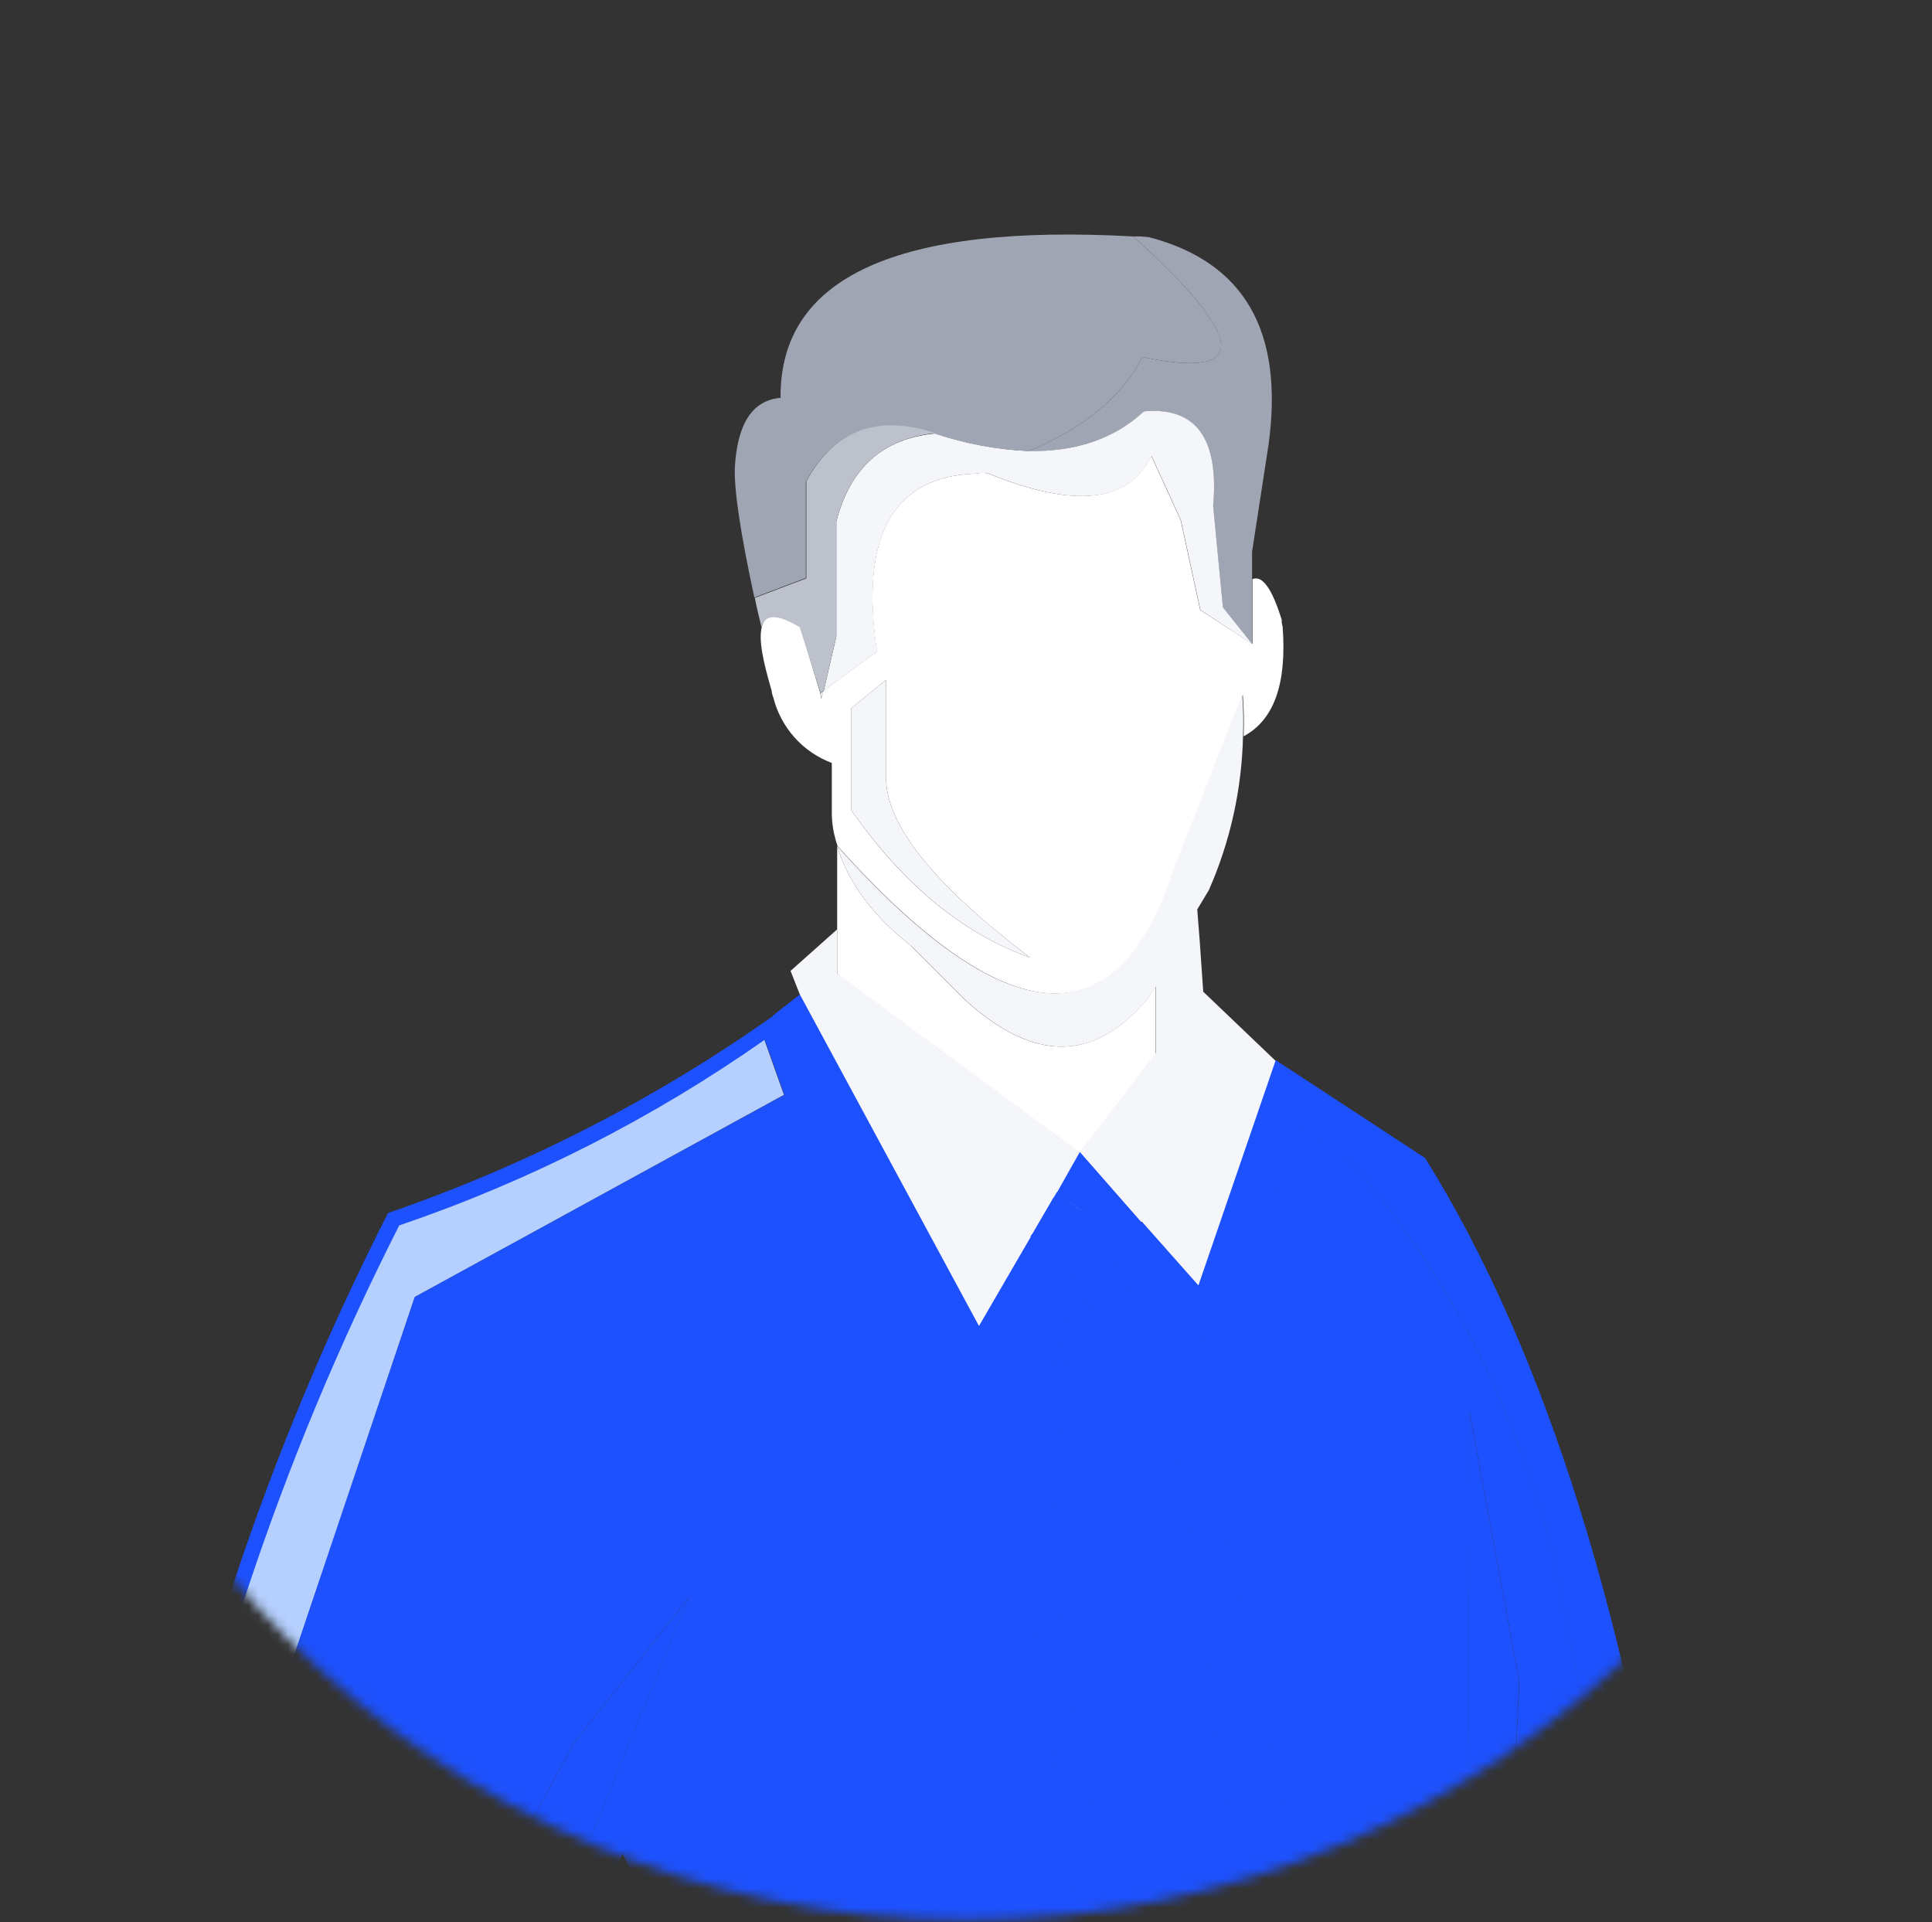 <svg width="198" height="197" viewBox="0 0 198 197" fill="none" xmlns="http://www.w3.org/2000/svg">
<rect x="0" y="0" width="198" height="197" fill="#333333" stroke="none"/>
<mask id="mask0" mask-type="alpha" maskUnits="userSpaceOnUse" x="0" y="0" width="198" height="197">
<path d="M99.078 196.78C153.417 196.78 197.467 152.729 197.467 98.39C197.467 44.051 153.417 0 99.078 0C44.738 0 0.688 44.051 0.688 98.39C0.688 152.729 44.738 196.78 99.078 196.78Z" fill="#E7EBF2"/>
</mask>
<g mask="url(#mask0)">
<path d="M93.377 96.94C89.377 93.79 86.897 90.38 85.797 86.72V99.72L101.797 119.72L115.657 126.44L121.227 121.34L118.417 117.34V101.12L117.567 102.4C112.107 108.88 105.887 108.88 98.817 102.4L93.357 96.94H93.377Z" fill="white"/>
<path d="M117.838 24.32C117.275 24.245 116.707 24.215 116.138 24.23C127.818 34.81 128.138 38.9 117.078 36.59C114.948 40.69 111.028 43.93 105.398 46.23C110.168 46.31 114.088 45.03 117.158 42.23C117.263 42.166 117.386 42.137 117.508 42.15C122.618 41.8 124.918 45.04 124.318 51.86L125.318 62.26L128.318 66.01V56.54L129.998 45.63C131.618 33.95 127.528 26.88 117.808 24.32H117.838Z" fill="#A0A5B4"/>
<path d="M138.636 119.36L133.206 115.05L129.206 124.99L111.996 129.65L127.996 173.3L134.386 246.85L144.836 300.07L142.276 304.92L142.876 321.46L155.406 311.32L153.406 291.03L149.126 258L147.506 225.27L150.506 179.07L150.596 144.63L155.706 172.33L152.126 250.16L152.726 254.08L160.056 268.48V278.2L169.176 295.76L167.556 305.56L184.856 302.24L186.476 289.11L177.276 231.75L167.556 205.58L164.066 183.41L158.946 158.36C154.856 143.18 148.126 130.23 138.656 119.36H138.636ZM153.726 250L153.816 246.34L164.996 262.56V275.09L173.356 292.74V302.79L169.426 303.56L170.706 296.06C170.773 295.717 170.712 295.361 170.536 295.06L161.536 277.92V268.46C161.532 268.223 161.474 267.991 161.366 267.78L154.206 253.63L153.696 250.05L153.726 250Z" fill="#1D51FD"/>
<path d="M155.689 172.29L150.579 144.59L150.489 179L147.489 225.2L149.129 258L153.389 291L155.389 311.29L142.859 321.43L142.999 325C148.369 325.17 153.739 322 159.109 315.46C159.66 314.808 160.171 314.123 160.639 313.41L152.709 254L152.109 250.08L155.689 172.25V172.29Z" fill="#1D51FD"/>
<path d="M117.51 42.14C117.387 42.127 117.264 42.156 117.16 42.22C114.09 45.03 110.16 46.31 105.4 46.22C102.15 46.061 98.937 45.459 95.85 44.43C90.48 44.94 87.16 47.92 85.71 53.43V65.24L84.43 70.77L89.89 66.77C88.1 54.92 91.51 48.77 100.12 48.53C100.511 48.44 100.918 48.44 101.31 48.53C110.09 52.11 115.71 51.53 118.02 46.74L121.02 53.3L123.02 62.51L128.33 66L125.33 62.25L124.33 51.85C124.93 45.03 122.63 41.79 117.52 42.14H117.51Z" fill="#F5F6FA"/>
<path d="M120.998 53.3L117.998 46.74C115.688 51.51 110.068 52.11 101.288 48.53C100.897 48.44 100.49 48.44 100.098 48.53C91.488 48.78 88.098 54.92 89.868 66.77L84.408 70.77L84.158 71.63L84.068 71.03L81.998 64.21C79.698 62.85 78.418 62.85 78.078 64.21C77.738 65.57 78.158 67.62 79.078 70.77C79.097 71.007 79.154 71.241 79.248 71.46C79.628 72.984 80.373 74.393 81.418 75.565C82.463 76.737 83.777 77.638 85.248 78.19V83.05C85.223 84.299 85.427 85.543 85.848 86.72C103.181 106.053 114.688 106.82 120.368 89.02L127.368 71.2C127.479 72.617 127.506 74.039 127.448 75.46C130.608 73.76 131.888 70.01 131.448 64.21C131.374 63.991 131.343 63.76 131.358 63.53C130.358 60.29 129.358 58.93 128.358 59.35V66L122.998 62.51L120.998 53.3ZM90.818 69.67V80.07C91.078 84.92 96.018 90.89 105.568 98.14C98.668 95.67 92.568 90.64 87.248 83.05V72.57L90.818 69.67Z" fill="white"/>
<path d="M90.816 80.07V69.67L87.246 72.57V83.05C92.606 90.64 98.666 95.67 105.566 98.14C96.016 90.89 91.076 84.92 90.816 80.07Z" fill="#F5F6FA"/>
<path d="M105.397 46.23C111.027 43.93 114.947 40.69 117.077 36.59C128.157 38.9 127.817 34.81 116.137 24.23C91.93 22.897 79.884 28.41 79.997 40.77C77.097 41.03 75.567 43.41 75.307 47.93C75.227 50.23 75.894 54.663 77.307 61.23L82.587 59.23V49.38C85.397 44.18 89.747 42.48 95.797 44.44C98.884 45.469 102.097 46.071 105.347 46.23H105.397Z" fill="#A0A5B4"/>
<path d="M82.639 49.38V59.27L77.359 61.27C77.529 62.21 77.779 63.14 78.039 64.27C78.379 62.91 79.659 62.91 81.959 64.27L84.089 71L84.429 70.74L85.709 65.21V53.39C87.159 47.93 90.479 44.95 95.849 44.39C89.849 42.39 85.449 44.13 82.639 49.33V49.38Z" fill="#BCC1CC"/>
<path d="M84.086 71.03L84.176 71.63L84.426 70.78L84.086 71.03Z" fill="#E6E8EF"/>
<path d="M85.799 86.72C86.899 90.38 89.379 93.79 93.379 96.94L98.839 102.4C105.909 108.88 112.129 108.88 117.589 102.4L118.439 101.12V117.4L121.249 121.4L121.009 126.18L123.459 127.99L126.539 117.31L124.069 112.53L122.959 96.53L122.699 93.2L123.899 91.2C126.085 86.223 127.271 80.865 127.389 75.43C127.447 74.01 127.42 72.587 127.309 71.17L120.309 88.99C114.602 106.803 103.096 106.037 85.789 86.69L85.799 86.72Z" fill="#F5F6FA"/>
<path d="M96.228 122.67L82.348 101.86C69.395 111.492 55.033 119.064 39.768 124.31C27.324 148.765 18.636 174.956 13.998 202C12.118 223.74 17.998 239.567 31.638 249.48L58.578 277.48L61.978 281.06L72.378 278.06L75.708 282.24L82.708 290.85C83.638 290.59 84.708 290.25 85.598 289.99C85.644 289.996 85.692 289.992 85.737 289.978C85.781 289.964 85.823 289.941 85.858 289.91C88.439 288.983 90.9 287.751 93.188 286.24C93.788 285.73 94.298 285.24 94.898 284.79C97.902 282.167 100.236 278.866 101.708 275.16L67.548 256.6L49.138 231.88L39.768 213.8L58.768 178.69L70.608 163.69L57.068 196.76L61.998 203.32V216.11L71.208 227.7L63.788 234.26L76.668 252.59L103.428 268.44L113.148 272.71L125.338 286.09C125.418 289.16 124.478 290.52 122.338 290.09C122.848 301.52 125.068 309.95 128.988 315.32L140.668 297.6L129.778 194.12L117.118 137.81L100.708 125.58L96.228 122.67ZM78.378 106.58L80.378 112.2L42.498 132.91L20.838 197.1C16.158 213.72 21.778 230.26 37.838 246.88L64.008 273.13H75.818L88.608 287.2C87.498 287.62 86.478 288.05 85.368 288.48L85.278 288.56H85.108C84.497 288.797 83.873 288.998 83.238 289.16L73.688 277.22C73.475 276.997 73.215 276.822 72.928 276.71C72.62 276.629 72.296 276.629 71.988 276.71L62.608 279.44L32.858 248.44C32.778 248.36 32.688 248.36 32.608 248.27C19.388 238.64 13.768 223.27 15.608 202.27V202.44C20.152 175.687 28.712 149.775 40.998 125.58C54.308 121.051 66.907 114.654 78.418 106.58H78.378ZM68.828 200.42V213.89L80.598 229.49L69.998 239L67.438 235.68L74.768 228.43L64.658 215.51V202.38L60.818 195.65L63.818 190.02L68.818 200.42H68.828Z" fill="#1D51FD"/>
<path d="M80.339 112.2L78.339 106.58C66.828 114.652 54.229 121.049 40.919 125.58C28.636 149.756 20.073 175.648 15.519 202.38V202.21C13.729 223.27 19.349 238.61 32.519 248.21C32.599 248.3 32.689 248.3 32.769 248.38L62.519 279.38L71.999 276.71C72.308 276.63 72.631 276.63 72.939 276.71C73.227 276.823 73.486 276.997 73.699 277.22L83.249 289.16C83.884 288.998 84.509 288.798 85.119 288.56H85.289L85.379 288.48C86.489 288.05 87.509 287.62 88.619 287.2L75.819 273.13H64.059L37.889 246.88C21.779 230.26 16.159 213.72 20.889 197.1L42.499 132.91" fill="#B5D0FF"/>
<path d="M70.617 163.69L58.777 178.69L39.777 213.8L49.147 231.88L67.547 256.6L101.727 275.26C102.498 273.042 103.07 270.759 103.437 268.44L76.677 252.59L63.807 234.26L49.307 215.51L57.067 196.76L70.617 163.69Z" fill="#1D51FD"/>
<path d="M133.268 115.74L138.637 119.36C148.107 130.19 154.837 143.14 158.927 158.36L164.048 183.41L167.537 205.58L177.257 231.75L186.458 289.11L184.837 302.24L167.537 305.56L166.768 309.31L168.048 309.57C171.686 308.562 175.505 308.382 179.223 309.045C182.94 309.708 186.461 311.196 189.527 313.4H190.467V286.68C189.021 255.74 182.941 227.74 172.227 202.68C167.201 166.627 158.477 138.627 146.057 118.68L130.717 108.63L126.537 116.55L115.677 126.55L112.798 125.06L101.798 119.73C97.618 121.43 97.487 120.05 95.188 124.32L81.998 101.89C81.058 102.65 80.127 103.34 79.188 104.1L100.368 145.69L109.537 133.69L104.667 157.59L114.757 224.72L129.467 243.9L140.727 297.64L128.997 315.32C130.329 317.182 131.973 318.8 133.857 320.1L142.208 304.92L144.768 300.07L133.897 242.58L128.137 174.15L114.068 129.86L124.518 138.13L133.268 115.74Z" fill="#1D51FD"/>
<path d="M81.019 99.5L81.96 101.89L100.33 135.89L110.67 118.09L85.799 99.76V95.24L81.019 99.5Z" fill="#F5F6FA"/>
<path d="M110.668 118.05L108.348 122.16L112.878 125.77L110.018 130.89L114.088 129.88L117.628 125.99L110.668 118.05Z" fill="#1D51FD"/>
<path d="M114.09 129.88L110.02 130.89L120.44 147.83L129.91 213.75L123.55 231.21L125.45 233.55L129.89 238.92L134.18 229.4L138.48 219.88L123.36 144.85L115.45 131.98L114.09 129.88Z" fill="#1D51FD"/>
<path d="M105.598 126.72L110.018 130.89L112.878 125.77L108.348 122.11L105.868 126.35L105.598 126.72Z" fill="#1D51FD"/>
<path d="M120.437 147.83L110.017 130.89L107.457 158.3L118.027 224.5L123.547 231.21L129.907 213.75L120.437 147.83Z" fill="#1D51FD"/>
<path d="M130.72 108.71L123.3 101.62L110.68 118.04L122.82 131.73L130.72 108.71Z" fill="#F5F6FA"/>
</g>
</svg>
